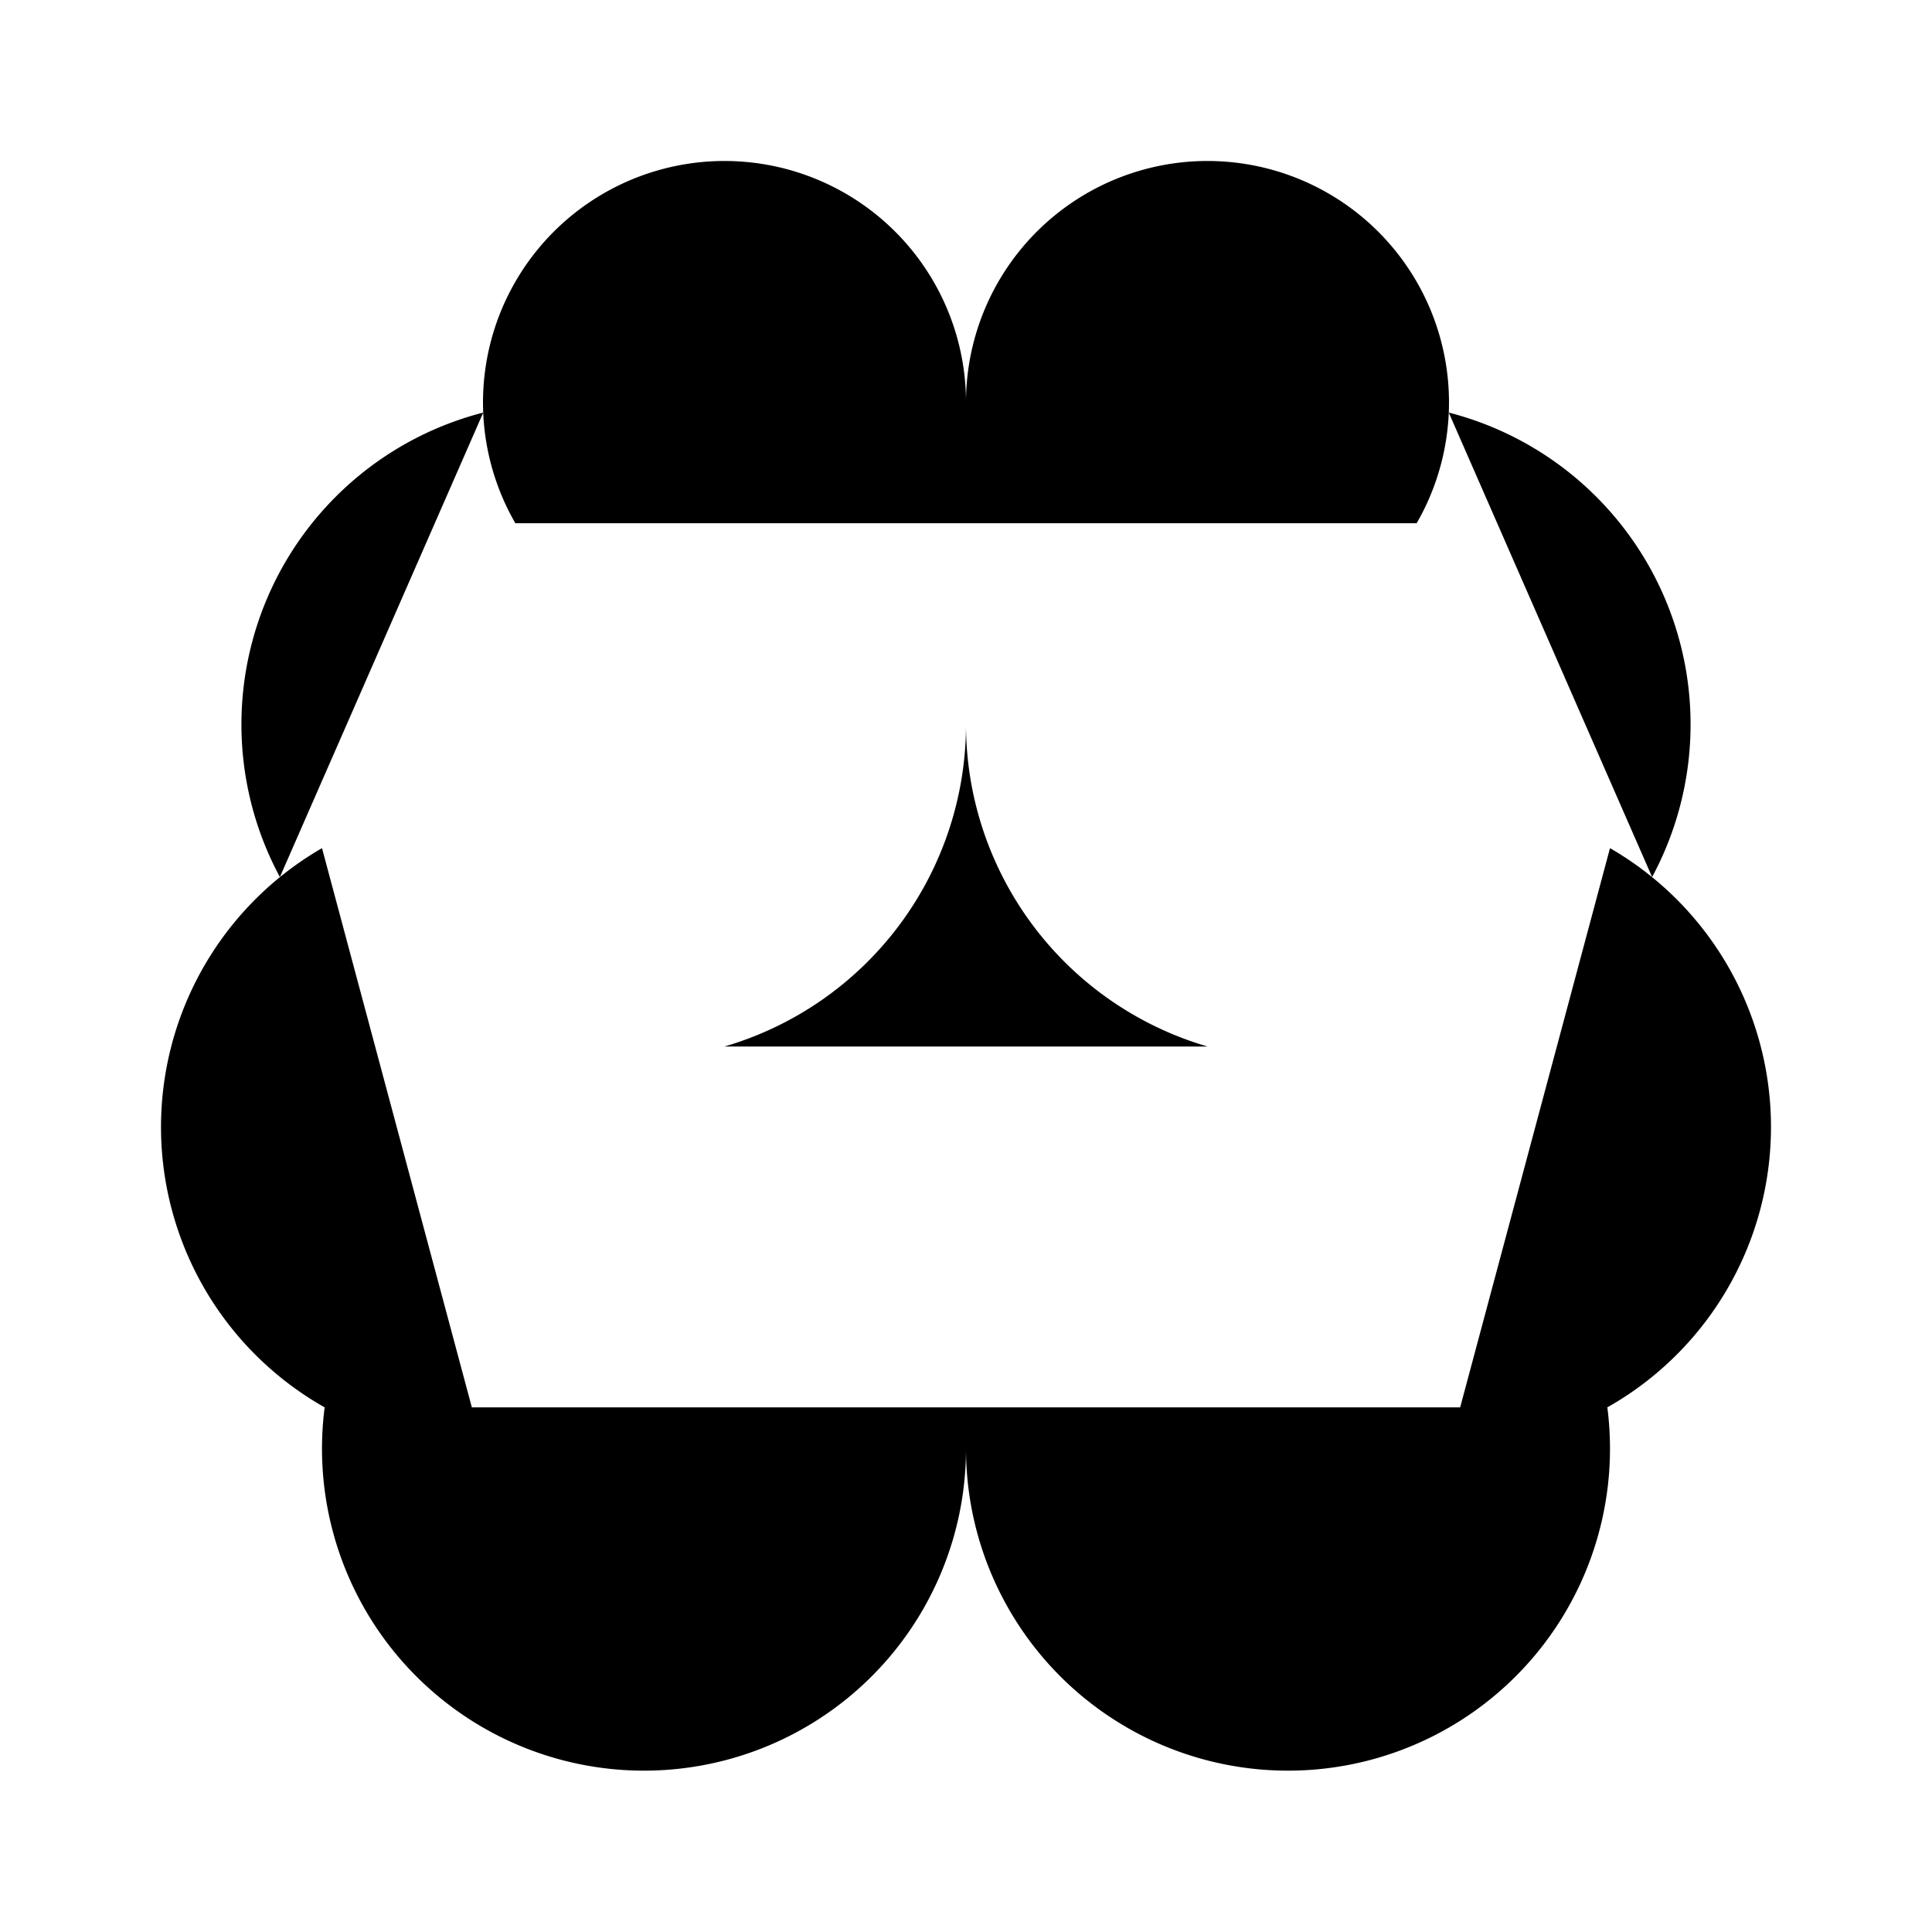 <svg
    xmlns="http://www.w3.org/2000/svg"
    width="24"
    height="24"
    viewBox="0 0 24 24"
    fill="currentColor"
    stroke="currentColor"
    stroke-width="calc(100vw - 100vh)"
    preserveAspectRatio="xMidYMid meet"
    stroke-linecap="round"
    stroke-linejoin="round"
>
    <path vector-effect="non-scaling-stroke" d="M12 18V5" />
    <path vector-effect="non-scaling-stroke" d="M15 13a4.17 4.17 0 0 1-3-4 4.17 4.17 0 0 1-3 4" />
    <path vector-effect="non-scaling-stroke" d="M17.598 6.5A3 3 0 1 0 12 5a3 3 0 1 0-5.598 1.5" />
    <path vector-effect="non-scaling-stroke" d="M17.997 5.125a4 4 0 0 1 2.526 5.77" />
    <path vector-effect="non-scaling-stroke" d="M18 18a4 4 0 0 0 2-7.464" />
    <path vector-effect="non-scaling-stroke" d="M19.967 17.483A4 4 0 1 1 12 18a4 4 0 1 1-7.967-.517" />
    <path vector-effect="non-scaling-stroke" d="M6 18a4 4 0 0 1-2-7.464" />
    <path vector-effect="non-scaling-stroke" d="M6.003 5.125a4 4 0 0 0-2.526 5.77" />
</svg>
